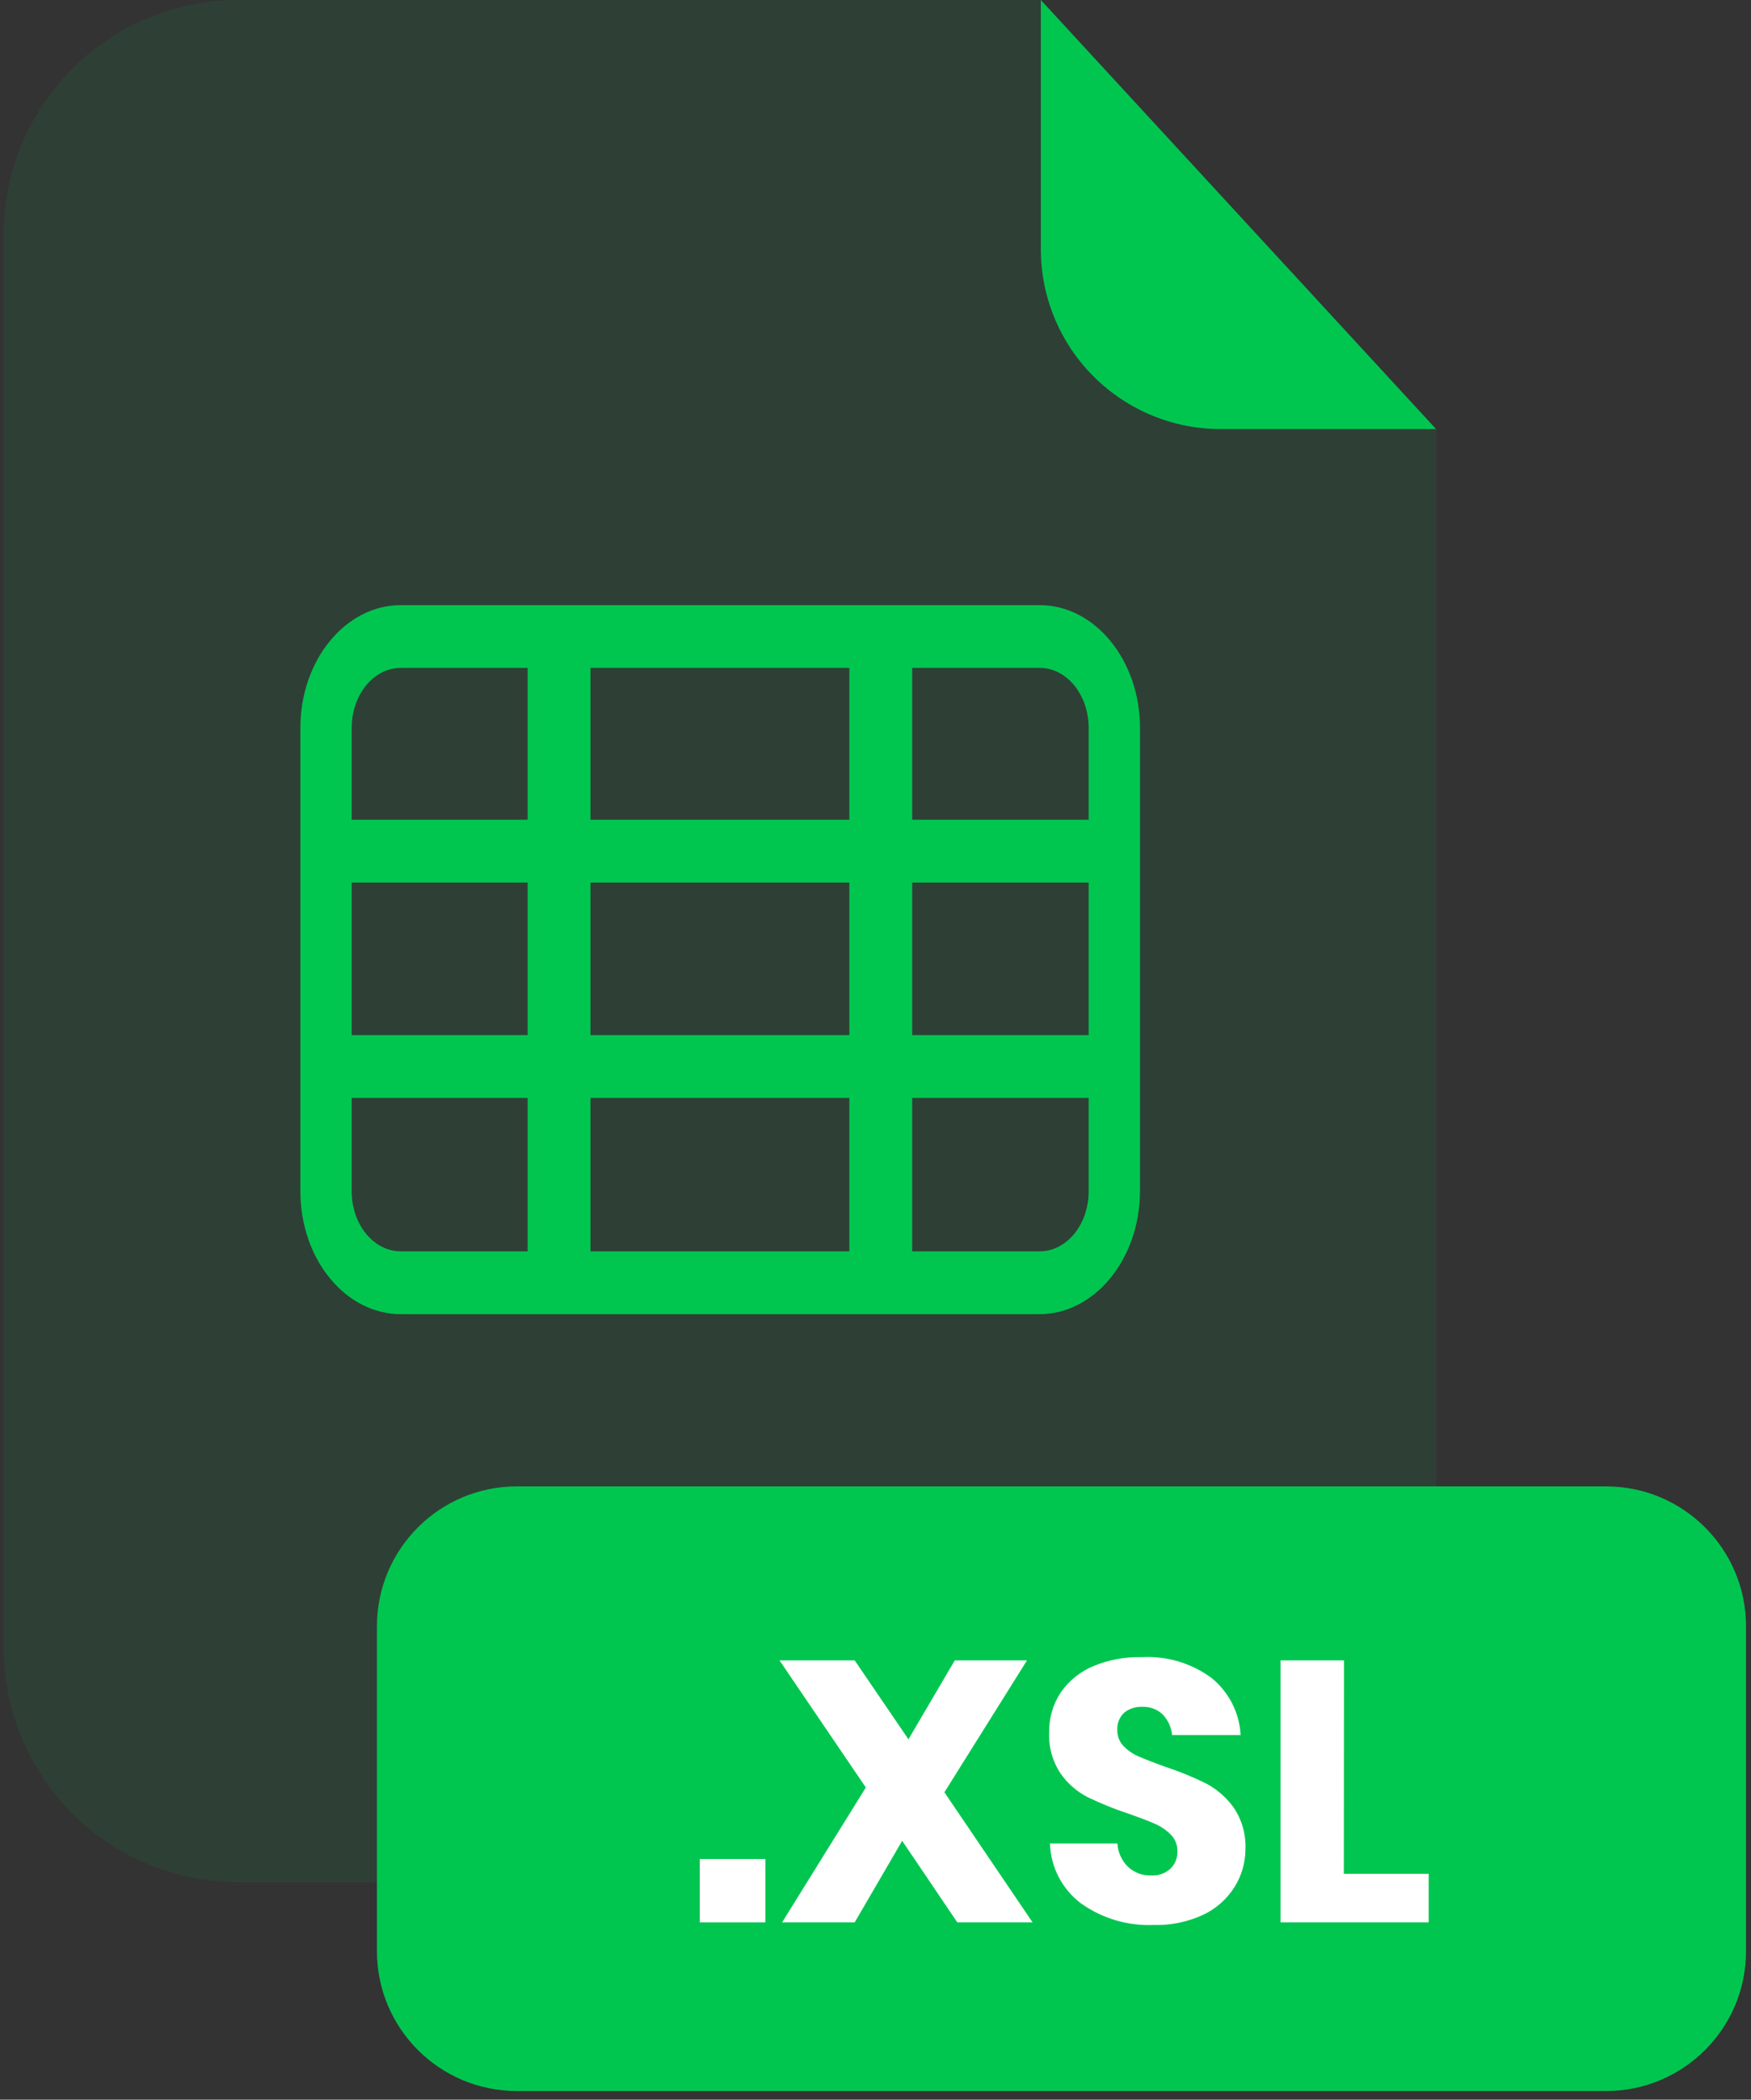 <svg width="201" height="241" viewBox="0 0 201 241" fill="none" xmlns="http://www.w3.org/2000/svg">
<rect x="0" y="0" width="201" height="241" fill="#333333" stroke="none"/>
<g opacity="0.3">
<path opacity="0.3" d="M140.1 49.25C134.633 49.245 129.391 47.07 125.525 43.205C121.659 39.339 119.485 34.097 119.48 28.63V0H27.34C20.203 0 13.358 2.835 8.312 7.882C3.265 12.928 0.43 19.773 0.43 26.91V189.13C0.43 196.267 3.265 203.112 8.312 208.158C13.358 213.205 20.203 216.04 27.34 216.04H137.94C145.077 216.04 151.921 213.205 156.968 208.158C162.015 203.112 164.85 196.267 164.85 189.13V49.25H140.1Z" fill="#00C650"/>
</g>
<path d="M164.851 49.25H140.101C134.633 49.245 129.392 47.07 125.526 43.205C121.66 39.339 119.486 34.097 119.48 28.63V0L164.851 49.25Z" fill="#00C650"/>
<path d="M184.37 170.61H59.33C50.46 170.61 43.27 177.801 43.27 186.67V223.95C43.27 232.82 50.46 240.01 59.33 240.01H184.37C193.239 240.01 200.429 232.82 200.429 223.95V186.67C200.429 177.801 193.239 170.61 184.37 170.61Z" fill="#00C650"/>
<path d="M87.858 213.38V220.65H80.328V213.38H87.858Z" fill="white"/>
<path d="M109.89 220.65L103.561 211.29L98.111 220.65H89.781L99.39 205.17L89.481 190.58H98.111L104.281 199.64L109.601 190.58H117.89L108.41 205.72L118.531 220.65H109.89Z" fill="white"/>
<path d="M141.728 216.57C140.866 217.951 139.627 219.058 138.158 219.76C136.37 220.597 134.412 221.005 132.438 220.95C129.461 221.075 126.527 220.206 124.098 218.48C123.024 217.674 122.145 216.636 121.527 215.443C120.909 214.25 120.567 212.933 120.528 211.59H128.268C128.324 212.603 128.755 213.559 129.478 214.27C130.198 214.941 131.154 215.301 132.138 215.27C132.539 215.294 132.941 215.238 133.32 215.106C133.699 214.973 134.049 214.768 134.348 214.5C134.615 214.242 134.825 213.93 134.964 213.586C135.104 213.241 135.17 212.872 135.158 212.5C135.168 212.148 135.107 211.797 134.978 211.469C134.849 211.14 134.655 210.842 134.408 210.59C133.879 210.055 133.251 209.627 132.558 209.33C131.832 209.01 130.812 208.62 129.498 208.16C127.905 207.635 126.348 207.003 124.838 206.27C123.598 205.631 122.533 204.697 121.738 203.55C120.816 202.162 120.36 200.515 120.438 198.85C120.402 197.2 120.877 195.579 121.798 194.21C122.744 192.872 124.052 191.831 125.568 191.21C127.316 190.499 129.192 190.159 131.078 190.21C133.942 190.052 136.771 190.897 139.078 192.6C140.061 193.399 140.865 194.394 141.44 195.522C142.015 196.65 142.348 197.886 142.418 199.15H134.548C134.461 198.265 134.081 197.435 133.468 196.79C133.156 196.491 132.785 196.258 132.379 196.107C131.973 195.955 131.541 195.888 131.108 195.91C130.359 195.876 129.622 196.118 129.038 196.59C128.769 196.846 128.559 197.157 128.425 197.503C128.29 197.849 128.233 198.22 128.258 198.59C128.243 199.262 128.495 199.913 128.958 200.4C129.456 200.92 130.055 201.332 130.718 201.61C131.428 201.92 132.448 202.32 133.778 202.8C135.401 203.329 136.982 203.977 138.508 204.74C139.755 205.413 140.83 206.364 141.648 207.52C142.581 208.931 143.044 210.601 142.968 212.29C142.955 213.804 142.526 215.284 141.728 216.57Z" fill="white"/>
<path d="M154.26 215.08H164V220.65H147V190.58H154.28L154.26 215.08Z" fill="white"/>
<path d="M119.321 150.84H46.001C39.651 150.84 34.48 144.52 34.48 136.74V83.55C34.48 75.78 39.651 69.46 46.001 69.46H119.351C125.691 69.46 130.861 75.78 130.861 83.55V136.74C130.831 144.52 125.661 150.84 119.321 150.84ZM46.001 76.66C42.891 76.66 40.371 79.75 40.371 83.55V136.74C40.371 140.54 42.891 143.63 46.001 143.63H119.351C122.451 143.63 124.97 140.54 124.97 136.74V83.55C124.97 79.75 122.451 76.66 119.351 76.66H46.001Z" fill="#00C650"/>
<path d="M127.888 118.81H37.398V126.02H127.888V118.81Z" fill="#00C650"/>
<path d="M127.888 94.09H37.398V101.3H127.888V94.09Z" fill="#00C650"/>
<path d="M104.71 73.06H97.5V147.23H104.71V73.06Z" fill="#00C650"/>
<path d="M67.78 73.06H60.57V147.23H67.78V73.06Z" fill="#00C650"/>
</svg>
